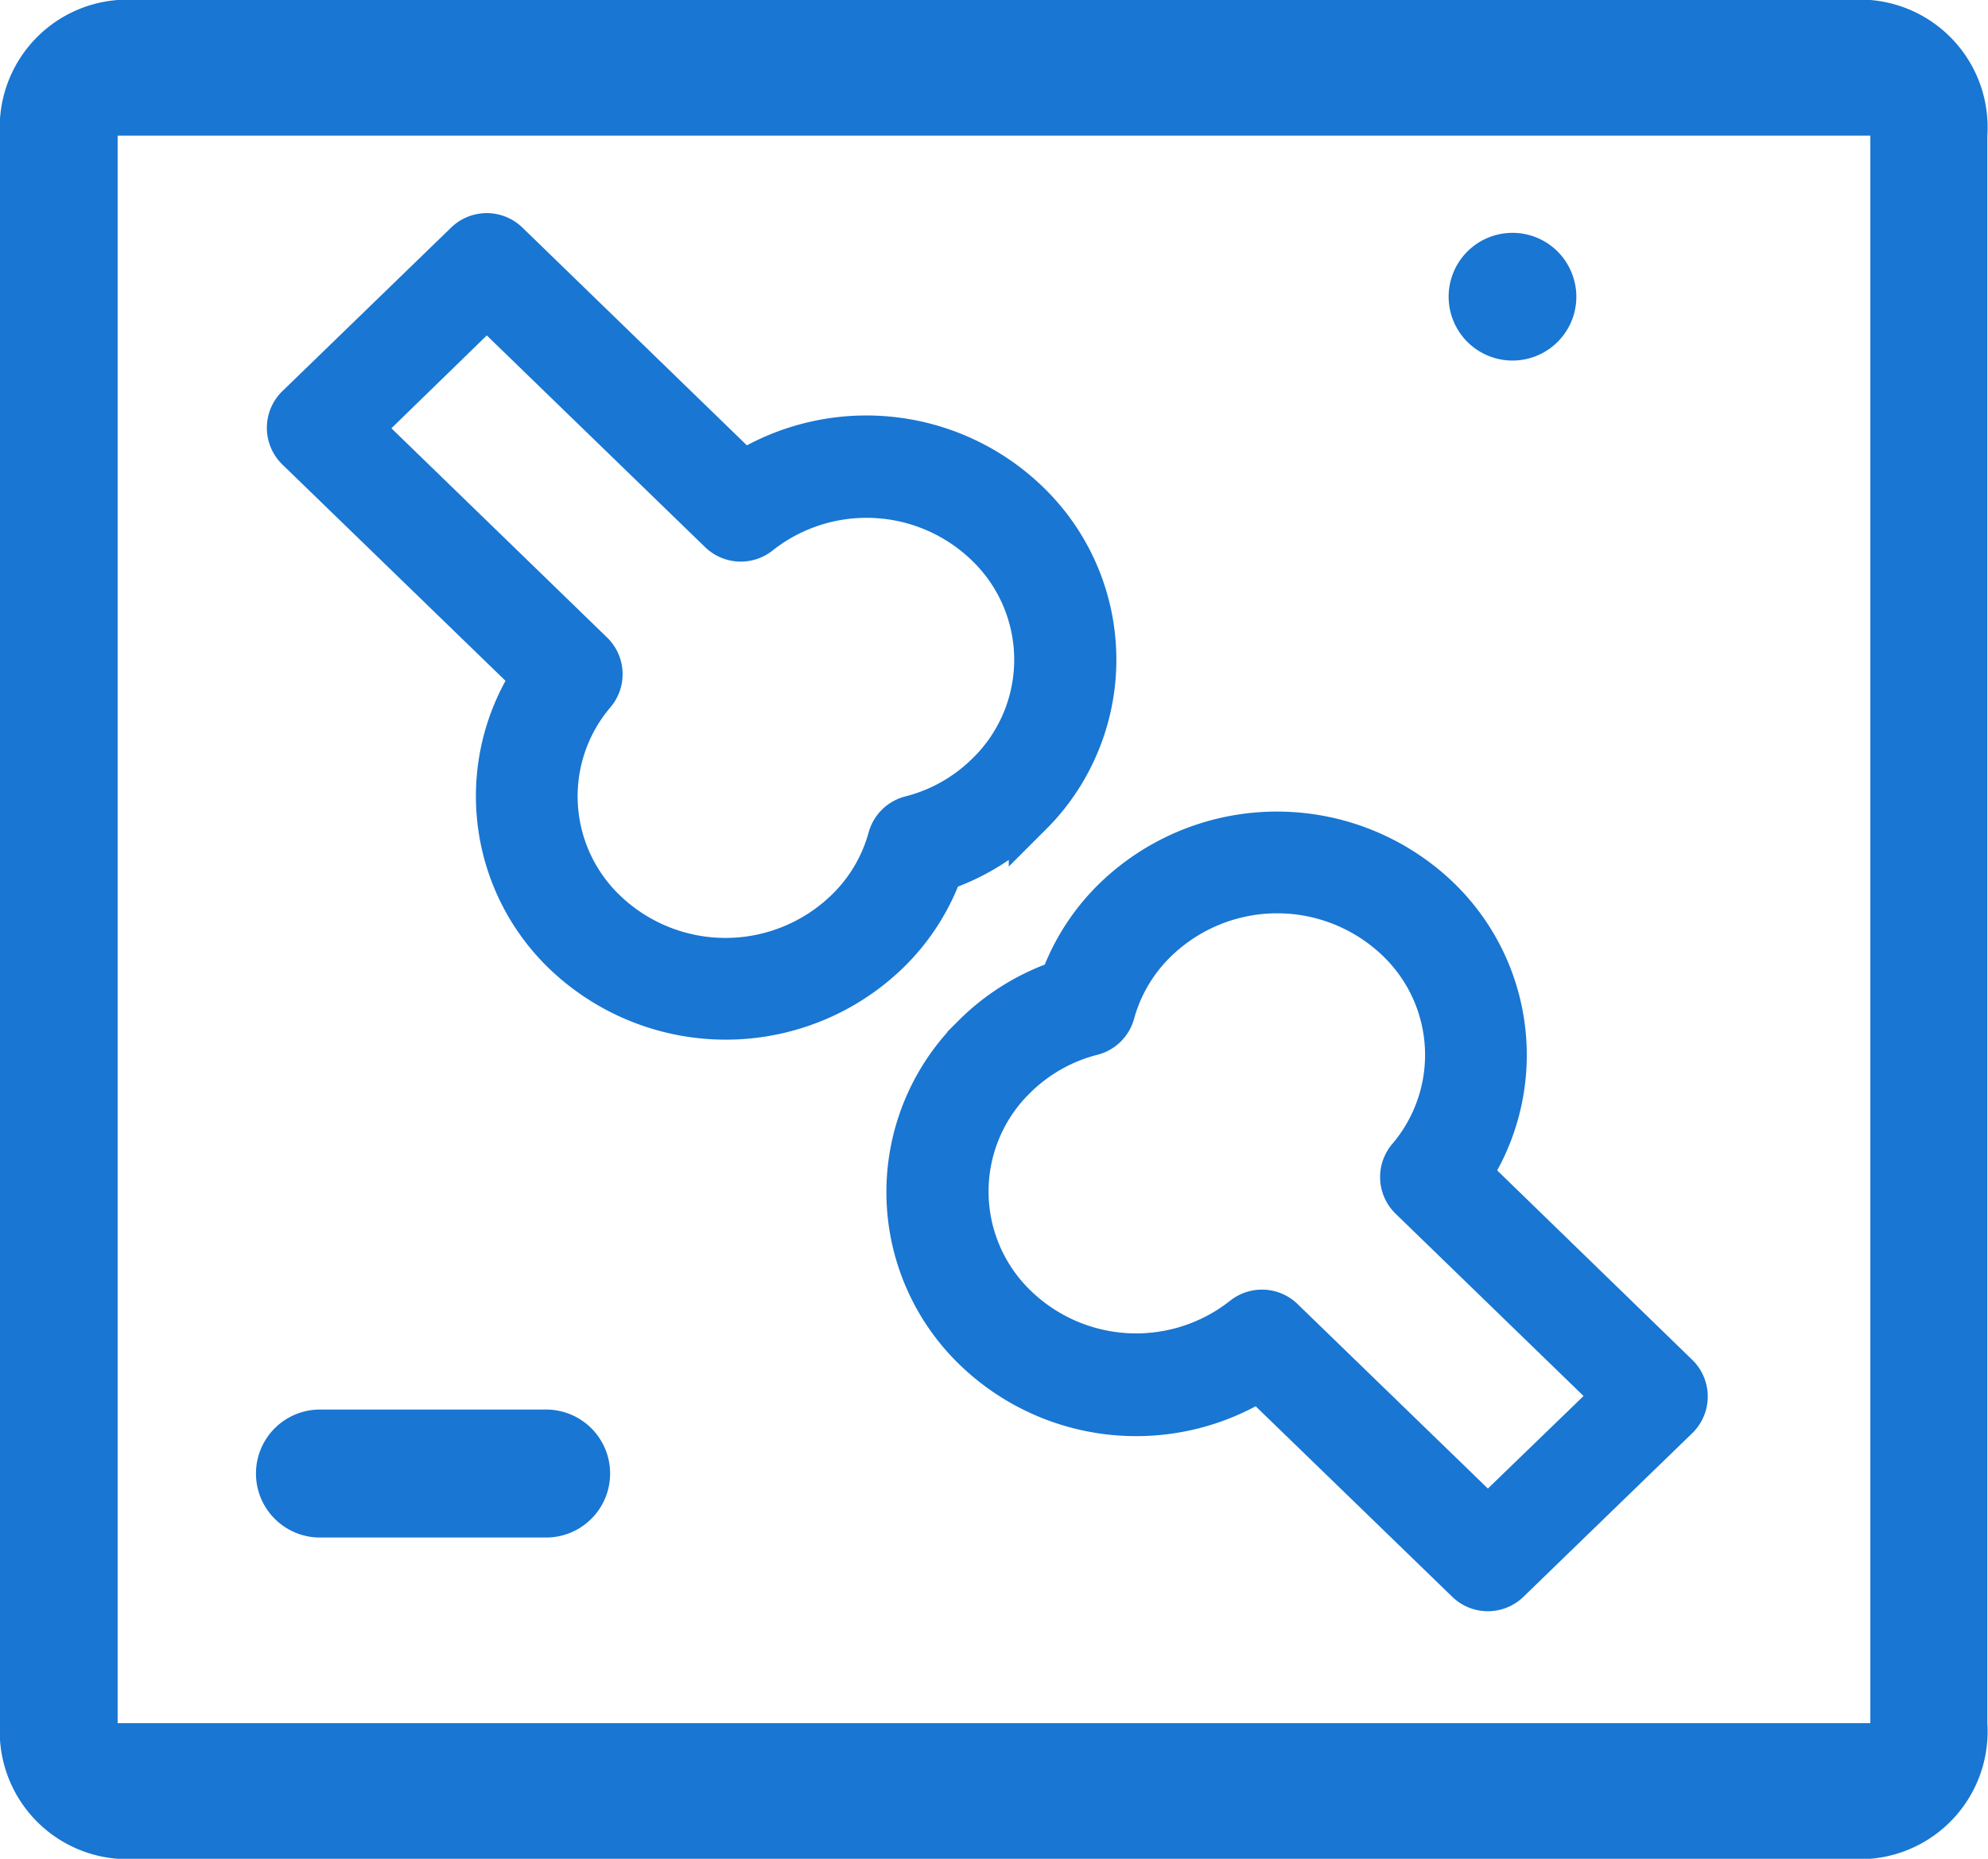 <svg xmlns="http://www.w3.org/2000/svg" width="15.005" height="14.032" viewBox="0 0 15.005 14.032">
  <g id="raio-x" transform="translate(765.988 5344.615)">
    <g id="bone" transform="translate(-763.824 -5342.857)">
      <path id="Caminho_5578" data-name="Caminho 5578" d="M202.533,194.37a1.658,1.658,0,0,0-.248-2.093,1.774,1.774,0,0,0-2.45,0,1.659,1.659,0,0,0-.412.632,1.723,1.723,0,0,0-.649.4l-.051.051a1.662,1.662,0,0,0,.05,2.347,1.766,1.766,0,0,0,2.15.232l1.565,1.517a.236.236,0,0,0,.328,0l1.274-1.235a.236.236,0,0,0,0-.339Zm.119,2.585-1.541-1.494a.236.236,0,0,0-.311-.015,1.293,1.293,0,0,1-1.7-.083,1.19,1.19,0,0,1-.037-1.681l.038-.038a1.256,1.256,0,0,1,.566-.317.236.236,0,0,0,.17-.166,1.189,1.189,0,0,1,.325-.545,1.3,1.3,0,0,1,1.8,0,1.186,1.186,0,0,1,.083,1.626.236.236,0,0,0,.015.322l1.53,1.484Zm0,0" transform="translate(-193.586 -187.268)" fill="#1976d2" stroke="#1976d2" stroke-width="0.3"/>
      <path id="Caminho_5579" data-name="Caminho 5579" d="M5.6,4.646l.051-.051A1.661,1.661,0,0,0,5.6,2.247a1.766,1.766,0,0,0-2.15-.232L1.674.292a.236.236,0,0,0-.328,0L.072,1.527a.236.236,0,0,0,0,.339L1.841,3.581a1.658,1.658,0,0,0,.248,2.093,1.774,1.774,0,0,0,2.45,0,1.659,1.659,0,0,0,.412-.632,1.725,1.725,0,0,0,.649-.4ZM4.537,4.79a1.188,1.188,0,0,1-.325.545,1.3,1.3,0,0,1-1.8,0,1.186,1.186,0,0,1-.083-1.626.236.236,0,0,0-.015-.322L.575,1.7,1.51.79l1.753,1.7a.236.236,0,0,0,.311.015,1.293,1.293,0,0,1,1.7.083,1.189,1.189,0,0,1,.037,1.681l-.038.038a1.254,1.254,0,0,1-.566.317.236.236,0,0,0-.17.166Zm0,0" transform="translate(0 -0.225)" fill="#1976d2" stroke="#1976d2" stroke-width="0.3"/>
    </g>
    <g id="ultrasound" transform="translate(-765.988 -5344.615)">
      <g id="Agrupar_7857" data-name="Agrupar 7857" transform="translate(10.931 1.756)">
        <g id="Agrupar_7856" data-name="Agrupar 7856">
          <path id="Caminho_5607" data-name="Caminho 5607" d="M445.825,163.142a.482.482,0,1,0,.142.342A.486.486,0,0,0,445.825,163.142Z" transform="translate(-445 -163)" fill="#1976d2"/>
        </g>
      </g>
      <g id="Agrupar_7861" data-name="Agrupar 7861" transform="translate(0 0)">
        <g id="Agrupar_7860" data-name="Agrupar 7860">
          <path id="Caminho_5609" data-name="Caminho 5609" d="M101.117,40H87.888A.964.964,0,0,0,87,41.024V53.007a.964.964,0,0,0,.888,1.024h13.229A.964.964,0,0,0,102,53.007V41.024A.964.964,0,0,0,101.117,40Zm0,13.007H87.888V41.024h13.229V53.007Z" transform="translate(-87 -40)" fill="#1976d2"/>
        </g>
      </g>
      <g id="Agrupar_7865" data-name="Agrupar 7865" transform="translate(1.932 10.64)">
        <g id="Agrupar_7864" data-name="Agrupar 7864">
          <path id="Caminho_5611" data-name="Caminho 5611" d="M129.19,80h-1.707a.483.483,0,0,0,0,.966h1.707a.483.483,0,0,0,0-.966Z" transform="translate(-127 -80)" fill="#1976d2"/>
        </g>
      </g>
    </g>
  </g>
</svg>
